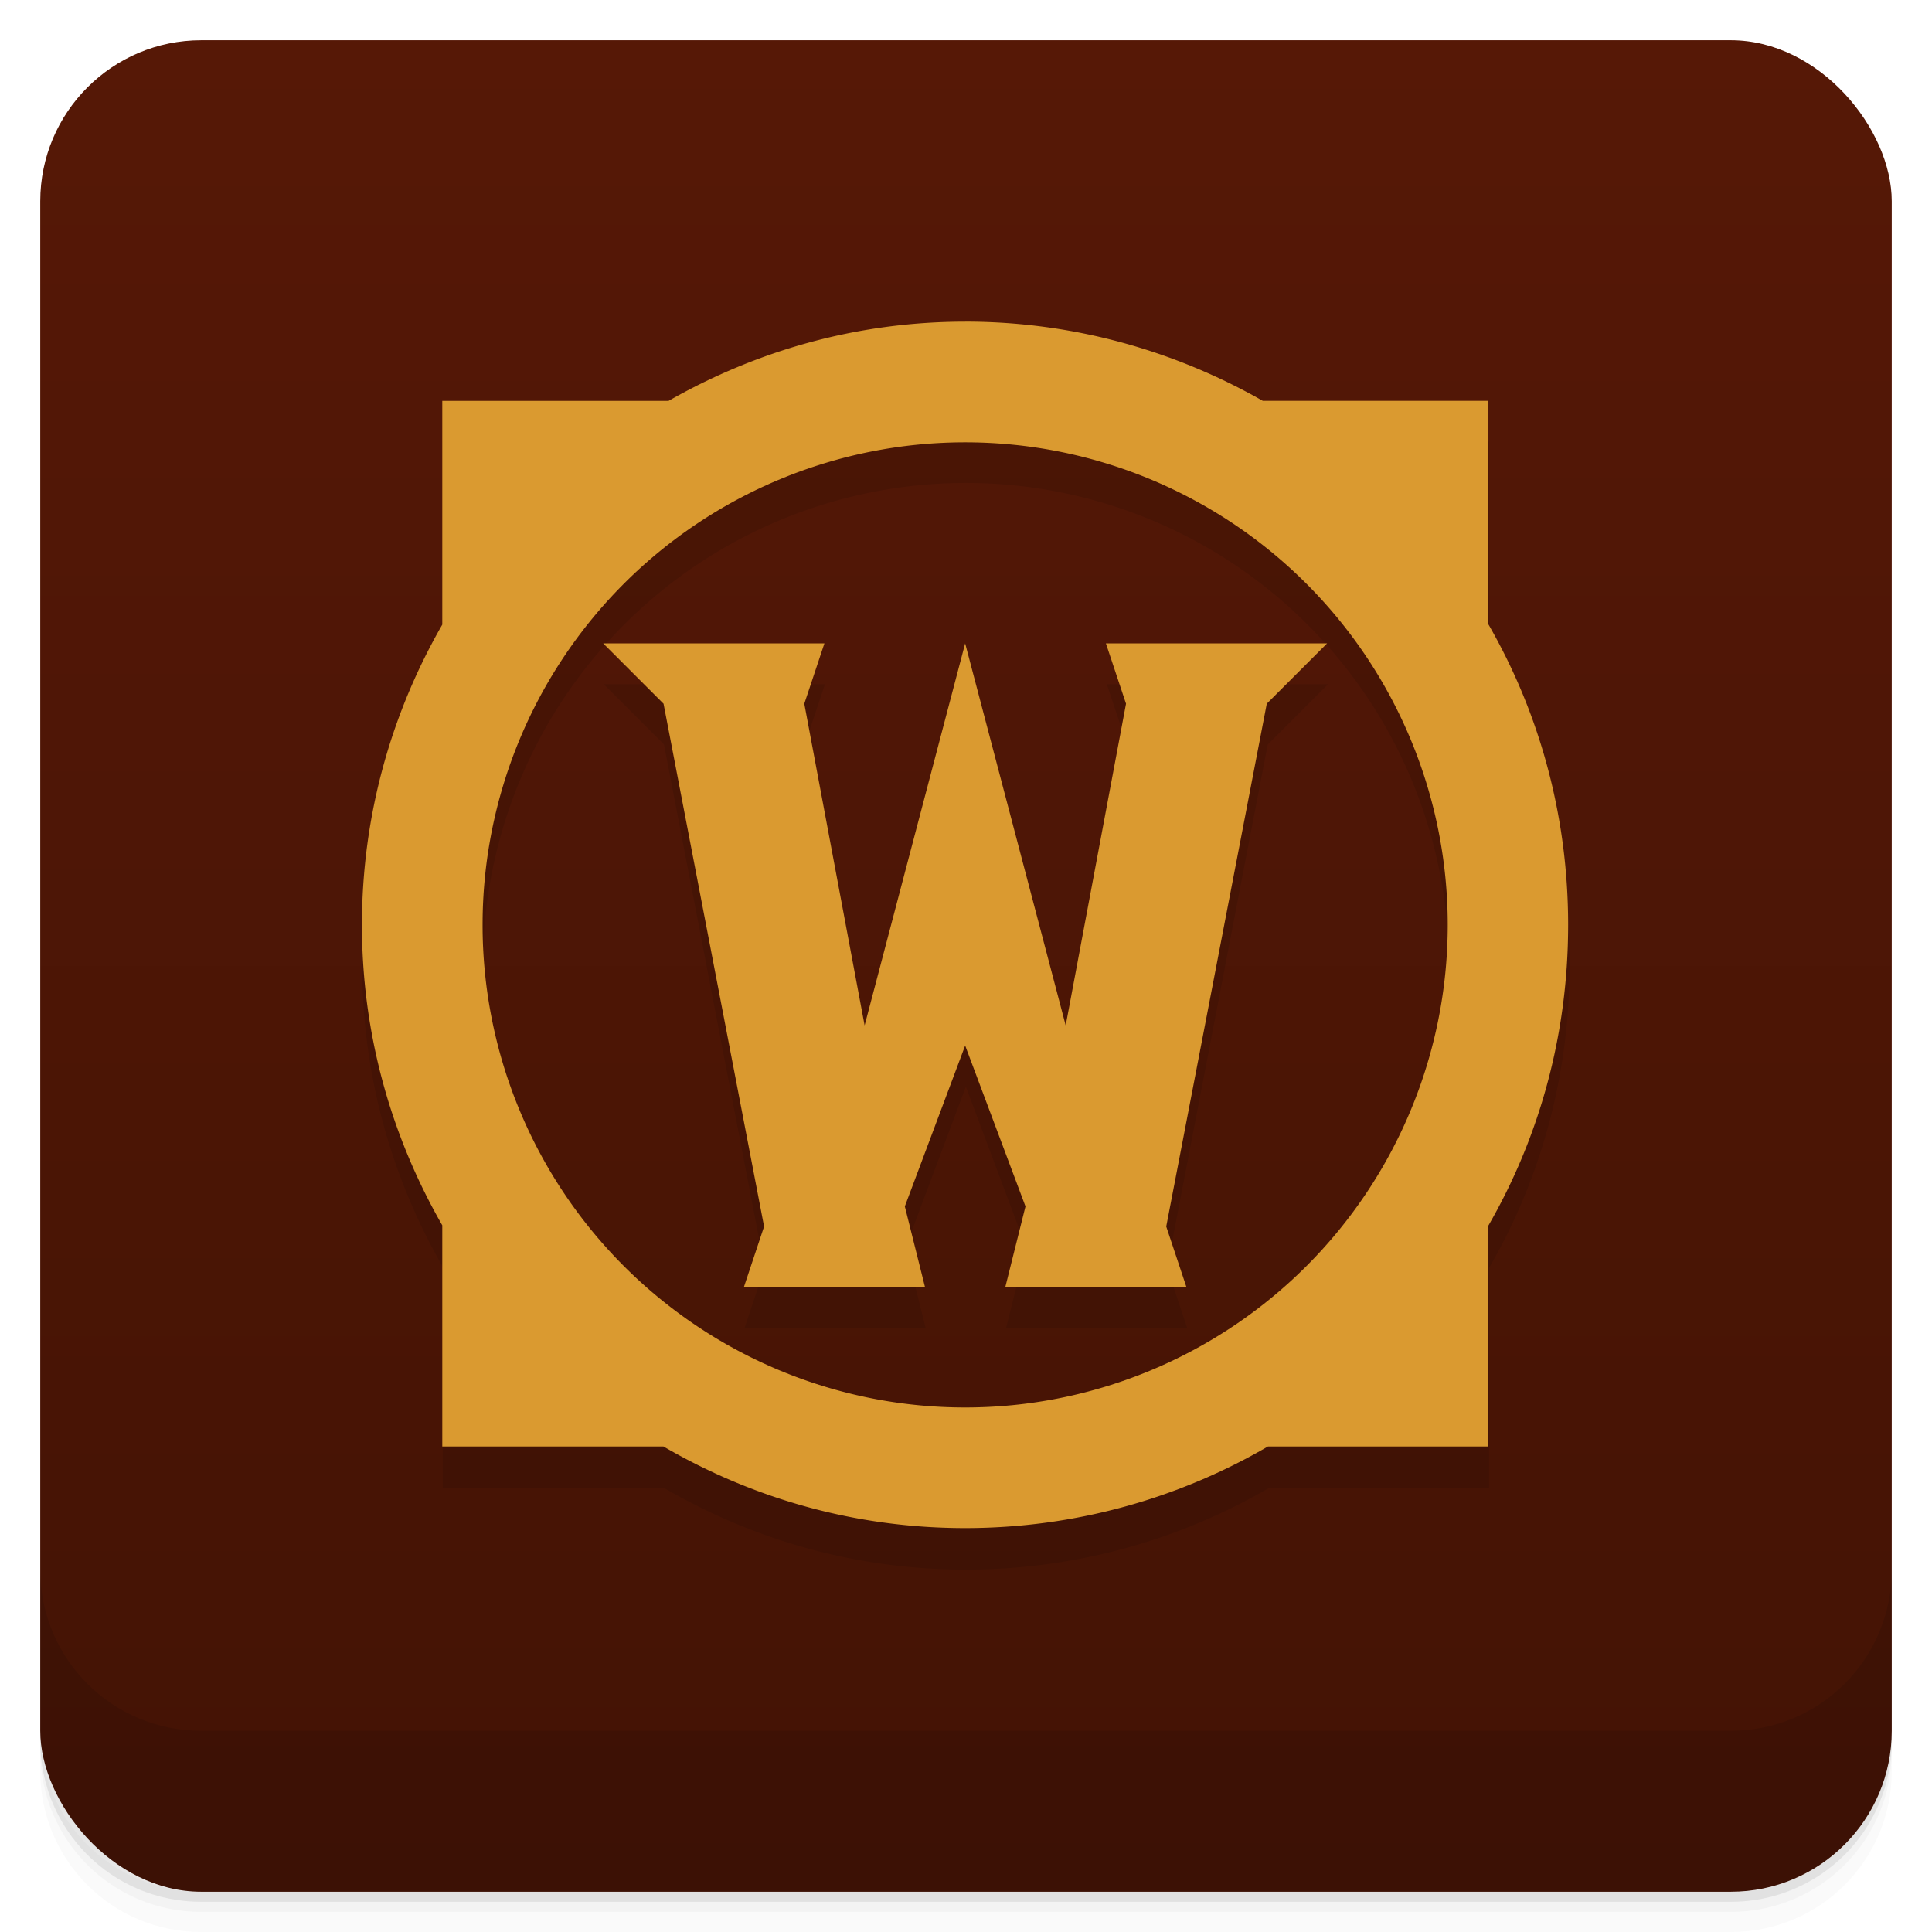 <svg xmlns="http://www.w3.org/2000/svg" version="1.1" viewBox="0 0 48 48">
 <defs>
  <linearGradient id="bg" x2="0" y1="1" y2="47" gradientUnits="userSpaceOnUse">
   <stop style="stop-color:#561806" offset="0"/>
   <stop style="stop-color:#431305" offset="1"/>
  </linearGradient>
 </defs>
 <path style="opacity:.02" d="m1 43v0.25c0 2.216 1.784 4 4 4h38c2.216 0 4-1.784 4-4v-0.25c0 2.216-1.784 4-4 4h-38c-2.216 0-4-1.784-4-4zm0 0.5v0.5c0 2.216 1.784 4 4 4h38c2.216 0 4-1.784 4-4v-0.5c0 2.216-1.784 4-4 4h-38c-2.216 0-4-1.784-4-4z"/>
 <path style="opacity:.05" d="m1 43.25v0.25c0 2.216 1.784 4 4 4h38c2.216 0 4-1.784 4-4v-0.25c0 2.216-1.784 4-4 4h-38c-2.216 0-4-1.784-4-4z"/>
 <path style="opacity:.1" d="m1 43v0.25c0 2.216 1.784 4 4 4h38c2.216 0 4-1.784 4-4v-0.25c0 2.216-1.784 4-4 4h-38c-2.216 0-4-1.784-4-4z"/>
 <rect style="fill:url(#bg)" rx="4" height="46" width="46" y="1" x="1"/>
 <path style="opacity:.1" d="m1 39v4c0 2.216 1.784 4 4 4h38c2.216 0 4-1.784 4-4v-4c0 2.216-1.784 4-4 4h-38c-2.216 0-4-1.784-4-4z"/>
 <g transform="matrix(3.543 0 0 3.543 0 -1.032)">
  <path style="opacity:.1" d="m6.773 2.831c-0.76 0-1.466 0.205-2.081 0.556h-1.588v1.57c-0.357 0.621-0.564 1.34-0.564 2.108s0.207 1.487 0.564 2.108v1.552h1.552c0.624 0.363 1.343 0.573 2.117 0.573s1.502-0.21 2.126-0.573h1.543v-1.543c0.361-0.623 0.564-1.345 0.564-2.117s-0.204-1.494-0.564-2.117v-1.561h-1.579c-0.617-0.351-1.329-0.555-2.088-0.555zm0 0.847a3.387 3.387 0 0 1 3.387 3.387 3.387 3.387 0 0 1 -3.387 3.387 3.387 3.387 0 0 1 -3.387 -3.387 3.387 3.387 0 0 1 3.387 -3.387zm-2.54 1.411 0.423 0.423 0.706 3.669-0.141 0.423h1.27l-0.141-0.564 0.423-1.129 0.423 1.129-0.141 0.564h1.27l-0.141-0.423 0.706-3.669 0.423-0.423h-1.552l0.141 0.423-0.423 2.258-0.706-2.681-0.706 2.681-0.423-2.258 0.141-0.423z"/>
  <path d="m24 9c-2.692 0-5.193 0.725-7.375 1.969h-5.627v5.564c-1.265 2.2-1.998 4.747-1.998 7.468 0 2.721 0.733 5.268 1.998 7.469v5.5h5.5c2.211 1.286 4.758 2.029 7.5 2.029s5.32-0.743 7.531-2.029h5.467v-5.467c1.279-2.208 1.998-4.766 1.998-7.502s-0.722-5.295-1.998-7.502v-5.531h-5.596c-2.185-1.244-4.708-1.969-7.4-1.969zm0 3a12 12 0 0 1 12 12 12 12 0 0 1 -12 12 12 12 0 0 1 -12 -12 12 12 0 0 1 12 -12zm-9 5 1.5 1.5 2.5 13-0.5 1.5h4.5l-0.5-2 1.5-4 1.5 4-0.5 2h4.5l-0.5-1.5 2.5-13 1.5-1.5h-5.5l0.5 1.5-1.5 8-2.5-9.5-2.5 9.5-1.5-8 0.5-1.5z" style="fill:#da9a30" transform="matrix(.282 0 0 .282 -6.2089e-8 .009)"/>
 </g>
</svg>
